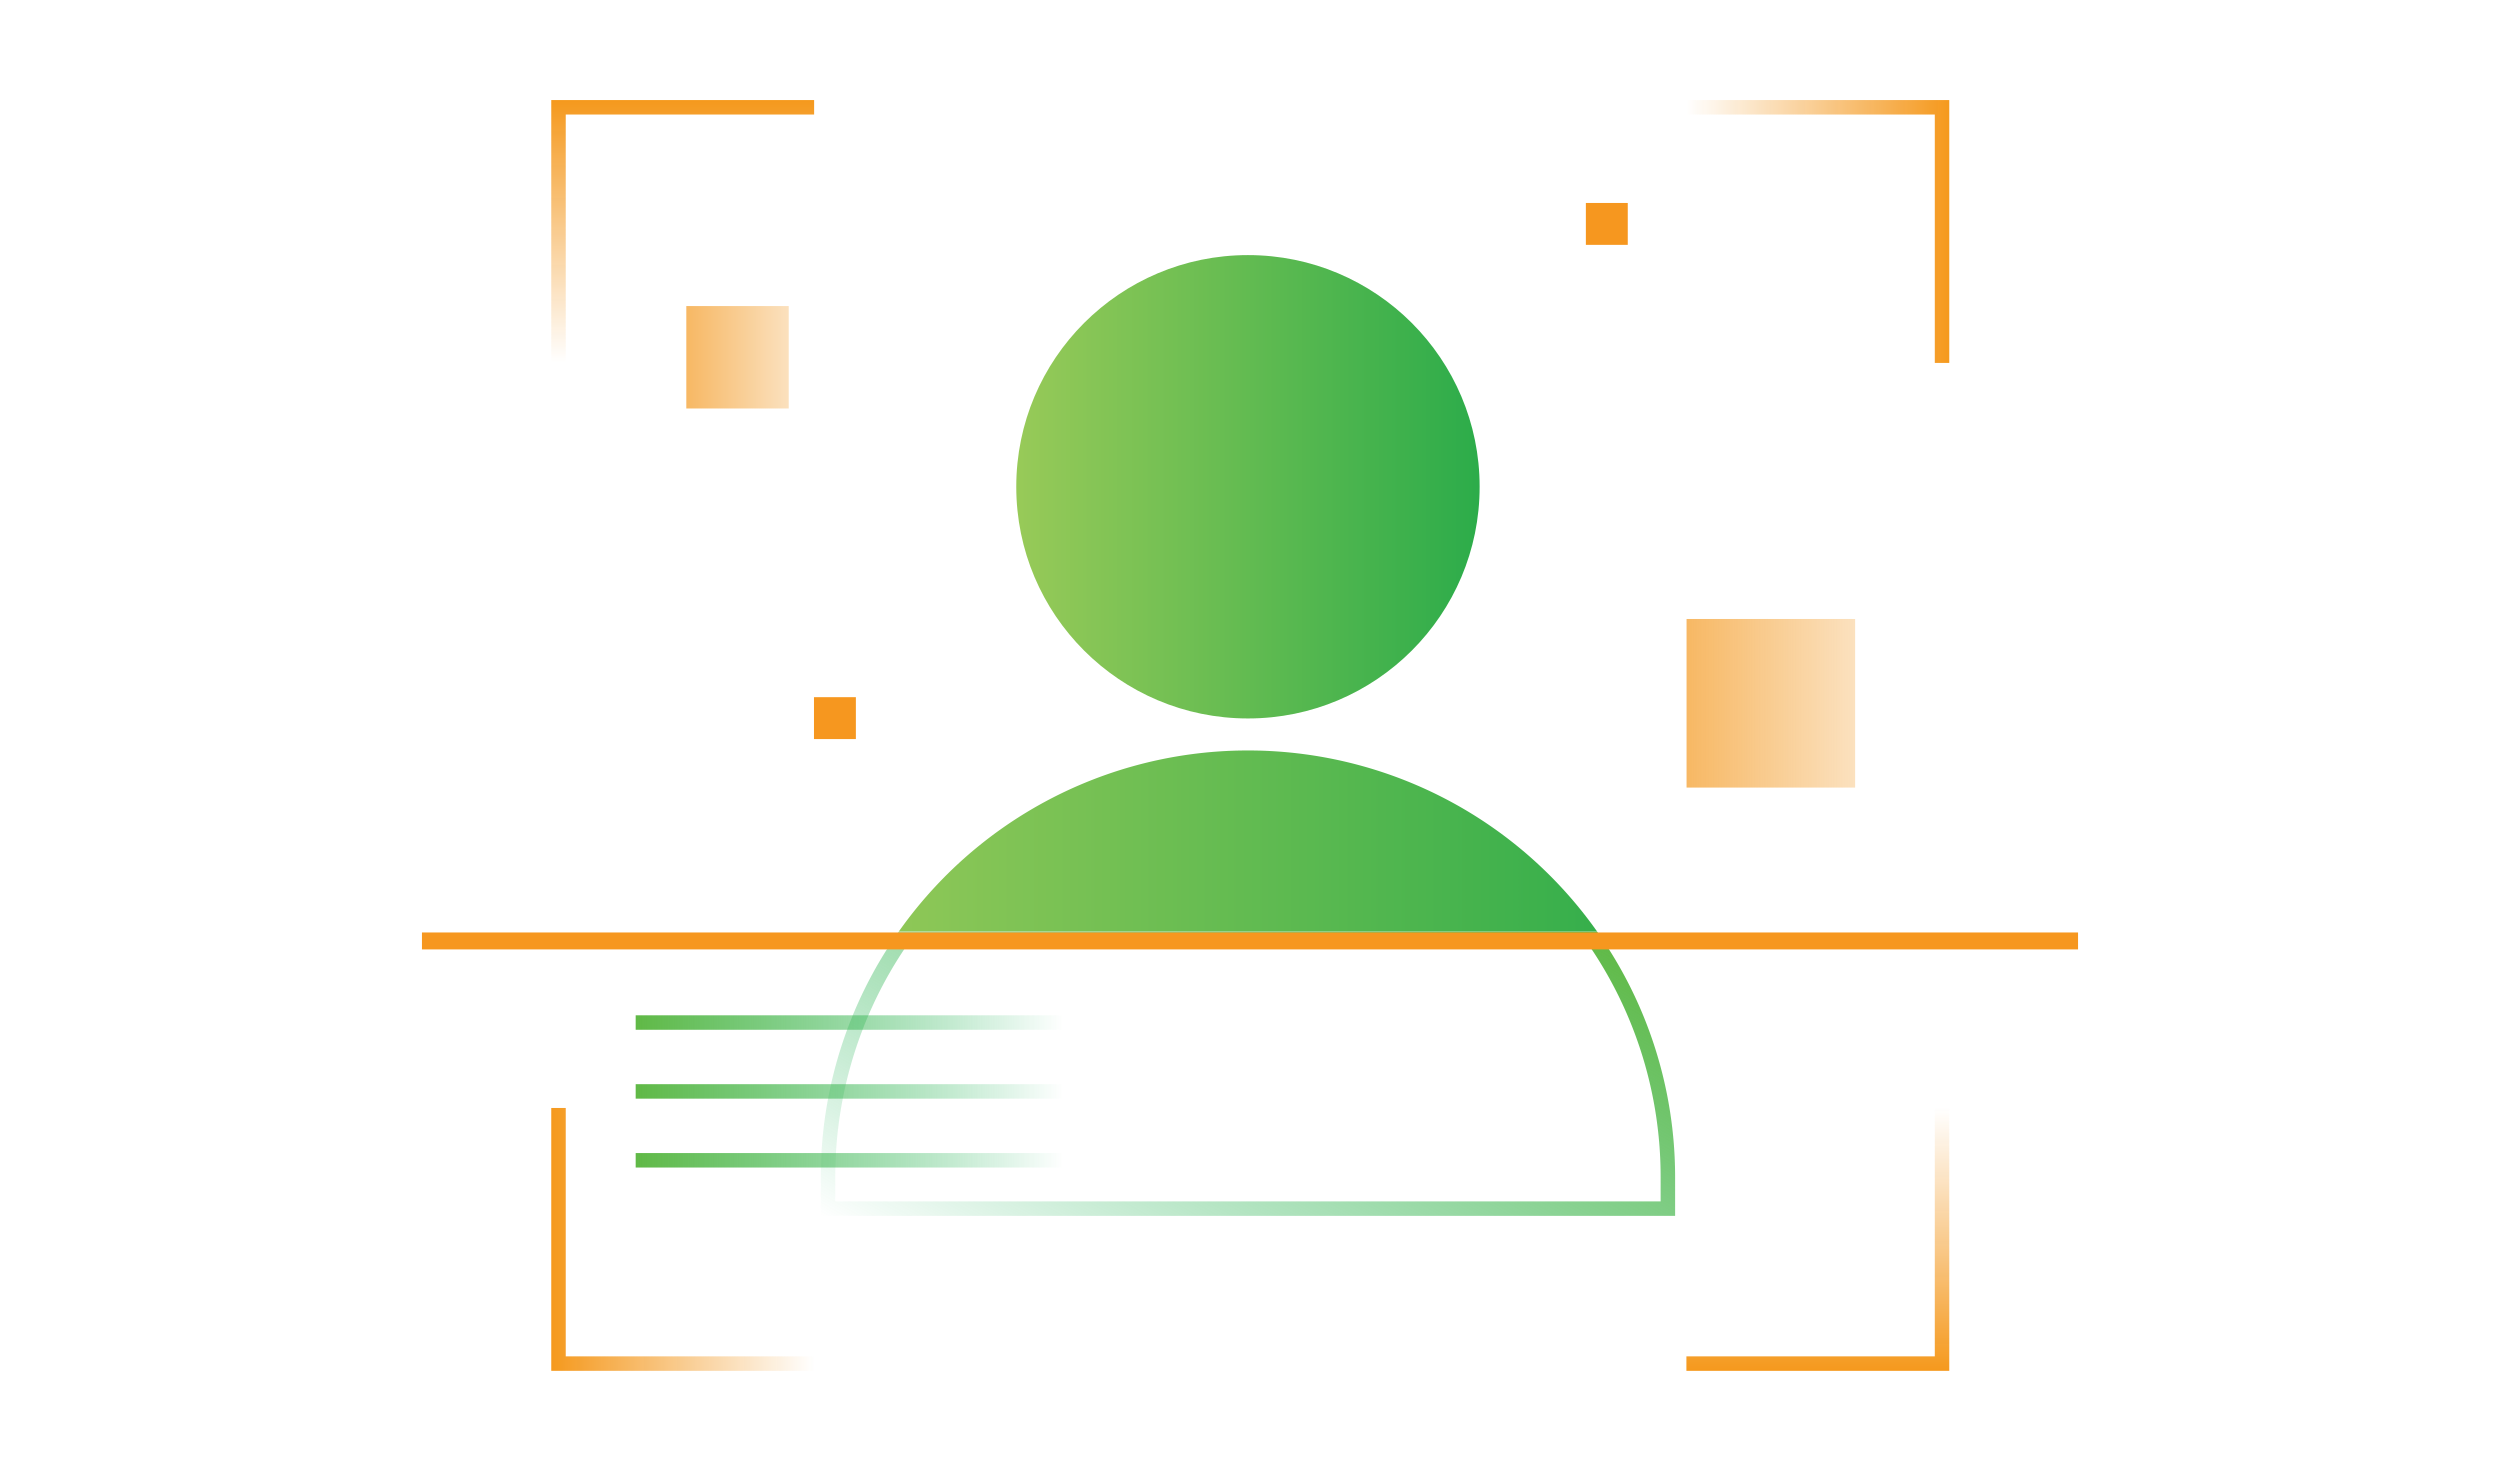 <svg xmlns="http://www.w3.org/2000/svg" xmlns:xlink="http://www.w3.org/1999/xlink" viewBox="0 0 517.95 304.74"><defs><style>.cls-1,.cls-11,.cls-12,.cls-13,.cls-2,.cls-3,.cls-4{fill:none;stroke-miterlimit:10;stroke-width:3px;}.cls-1{stroke:url(#linear-gradient);}.cls-2{stroke:url(#linear-gradient-2);}.cls-3{stroke:url(#linear-gradient-3);}.cls-4{stroke:url(#linear-gradient-4);}.cls-5{fill:url(#linear-gradient-5);}.cls-6{fill:url(#linear-gradient-6);}.cls-7{fill:url(#linear-gradient-7);}.cls-8{fill:#f6971f;}.cls-9{fill:url(#linear-gradient-8);}.cls-10{fill:url(#linear-gradient-9);}.cls-11{stroke:url(#linear-gradient-10);}.cls-12{stroke:url(#linear-gradient-11);}.cls-13{stroke:url(#linear-gradient-12);}.cls-14{fill:#fff;opacity:0;}</style><linearGradient id="linear-gradient" x1="141.44" y1="20.73" x2="141.44" y2="75.19" gradientUnits="userSpaceOnUse"><stop offset="0" stop-color="#f5991d"/><stop offset="1" stop-color="#f19824" stop-opacity="0"/></linearGradient><linearGradient id="linear-gradient-2" x1="3671.15" y1="-1029.38" x2="3671.15" y2="-974.92" gradientTransform="translate(-625.53 -3623.19) rotate(90)" xlink:href="#linear-gradient"/><linearGradient id="linear-gradient-3" x1="2880.28" y1="-4532.74" x2="2880.28" y2="-4478.27" gradientTransform="translate(3256.91 -4248.72) rotate(180)" xlink:href="#linear-gradient"/><linearGradient id="linear-gradient-4" x1="-882.31" y1="-3768.23" x2="-882.31" y2="-3713.77" gradientTransform="translate(3882.43 -625.53) rotate(-90)" xlink:href="#linear-gradient"/><linearGradient id="linear-gradient-5" x1="210.55" y1="100.85" x2="306.55" y2="100.85" gradientUnits="userSpaceOnUse"><stop offset="0" stop-color="#98ca58"/><stop offset="1" stop-color="#2cac4a"/></linearGradient><linearGradient id="linear-gradient-6" x1="295.29" y1="172.43" x2="229.58" y2="286.26" gradientUnits="userSpaceOnUse"><stop offset="0" stop-color="#60b946"/><stop offset="1" stop-color="#00ac4d" stop-opacity="0"/></linearGradient><linearGradient id="linear-gradient-7" x1="170.05" y1="174.23" x2="347.05" y2="174.23" xlink:href="#linear-gradient-5"/><linearGradient id="linear-gradient-8" x1="126.1" y1="74.02" x2="178.76" y2="74.02" xlink:href="#linear-gradient"/><linearGradient id="linear-gradient-9" x1="322.93" y1="145.71" x2="409.62" y2="145.71" xlink:href="#linear-gradient"/><linearGradient id="linear-gradient-10" x1="131.7" y1="240.39" x2="220.25" y2="240.39" xlink:href="#linear-gradient-6"/><linearGradient id="linear-gradient-11" x1="131.7" y1="226.12" x2="220.25" y2="226.12" xlink:href="#linear-gradient-6"/><linearGradient id="linear-gradient-12" x1="131.7" y1="211.85" x2="220.25" y2="211.85" xlink:href="#linear-gradient-6"/></defs><title>processing</title><g id="Layer_2" data-name="Layer 2"><g id="Layer_1-2" data-name="Layer 1"><polyline class="cls-1" points="115.71 75.19 115.71 22.23 168.67 22.23"/><polyline class="cls-2" points="349.39 22.23 402.35 22.23 402.35 75.19"/><polyline class="cls-3" points="402.35 229.55 402.35 282.51 349.39 282.51"/><polyline class="cls-4" points="168.67 282.51 115.71 282.51 115.71 229.55"/><circle class="cls-5" cx="258.55" cy="100.85" r="48"/><path class="cls-6" d="M329.31,196a84.92,84.92,0,0,1,14.74,48v4.91h-171V244a84.92,84.92,0,0,1,14.74-48H329.31m1.57-3H186.22a88.13,88.13,0,0,0-16.17,51v7.91h177V244a88.06,88.06,0,0,0-16.17-51Z"/><path class="cls-7" d="M322.93,183.26a88.49,88.49,0,0,0-128.76,0,89.36,89.36,0,0,0-7.95,9.72H330.88A88.2,88.2,0,0,0,322.93,183.26Z"/><polygon class="cls-8" points="319.46 193.19 198.2 193.19 87.42 193.19 87.42 196.7 190.71 196.7 326.95 196.7 430.53 196.7 430.53 193.19 319.46 193.19"/><rect class="cls-9" x="142.19" y="63.41" width="21.22" height="21.22"/><rect class="cls-10" x="349.42" y="128.24" width="34.93" height="34.93"/><rect class="cls-8" x="168.64" y="144.44" width="8.68" height="8.68"/><rect class="cls-8" x="328.56" y="42.05" width="8.68" height="8.68"/><line class="cls-11" x1="220.25" y1="240.39" x2="131.7" y2="240.39"/><line class="cls-12" x1="220.25" y1="226.12" x2="131.7" y2="226.12"/><line class="cls-13" x1="220.25" y1="211.85" x2="131.7" y2="211.85"/><rect class="cls-14" width="517.95" height="304.74"/></g></g></svg>